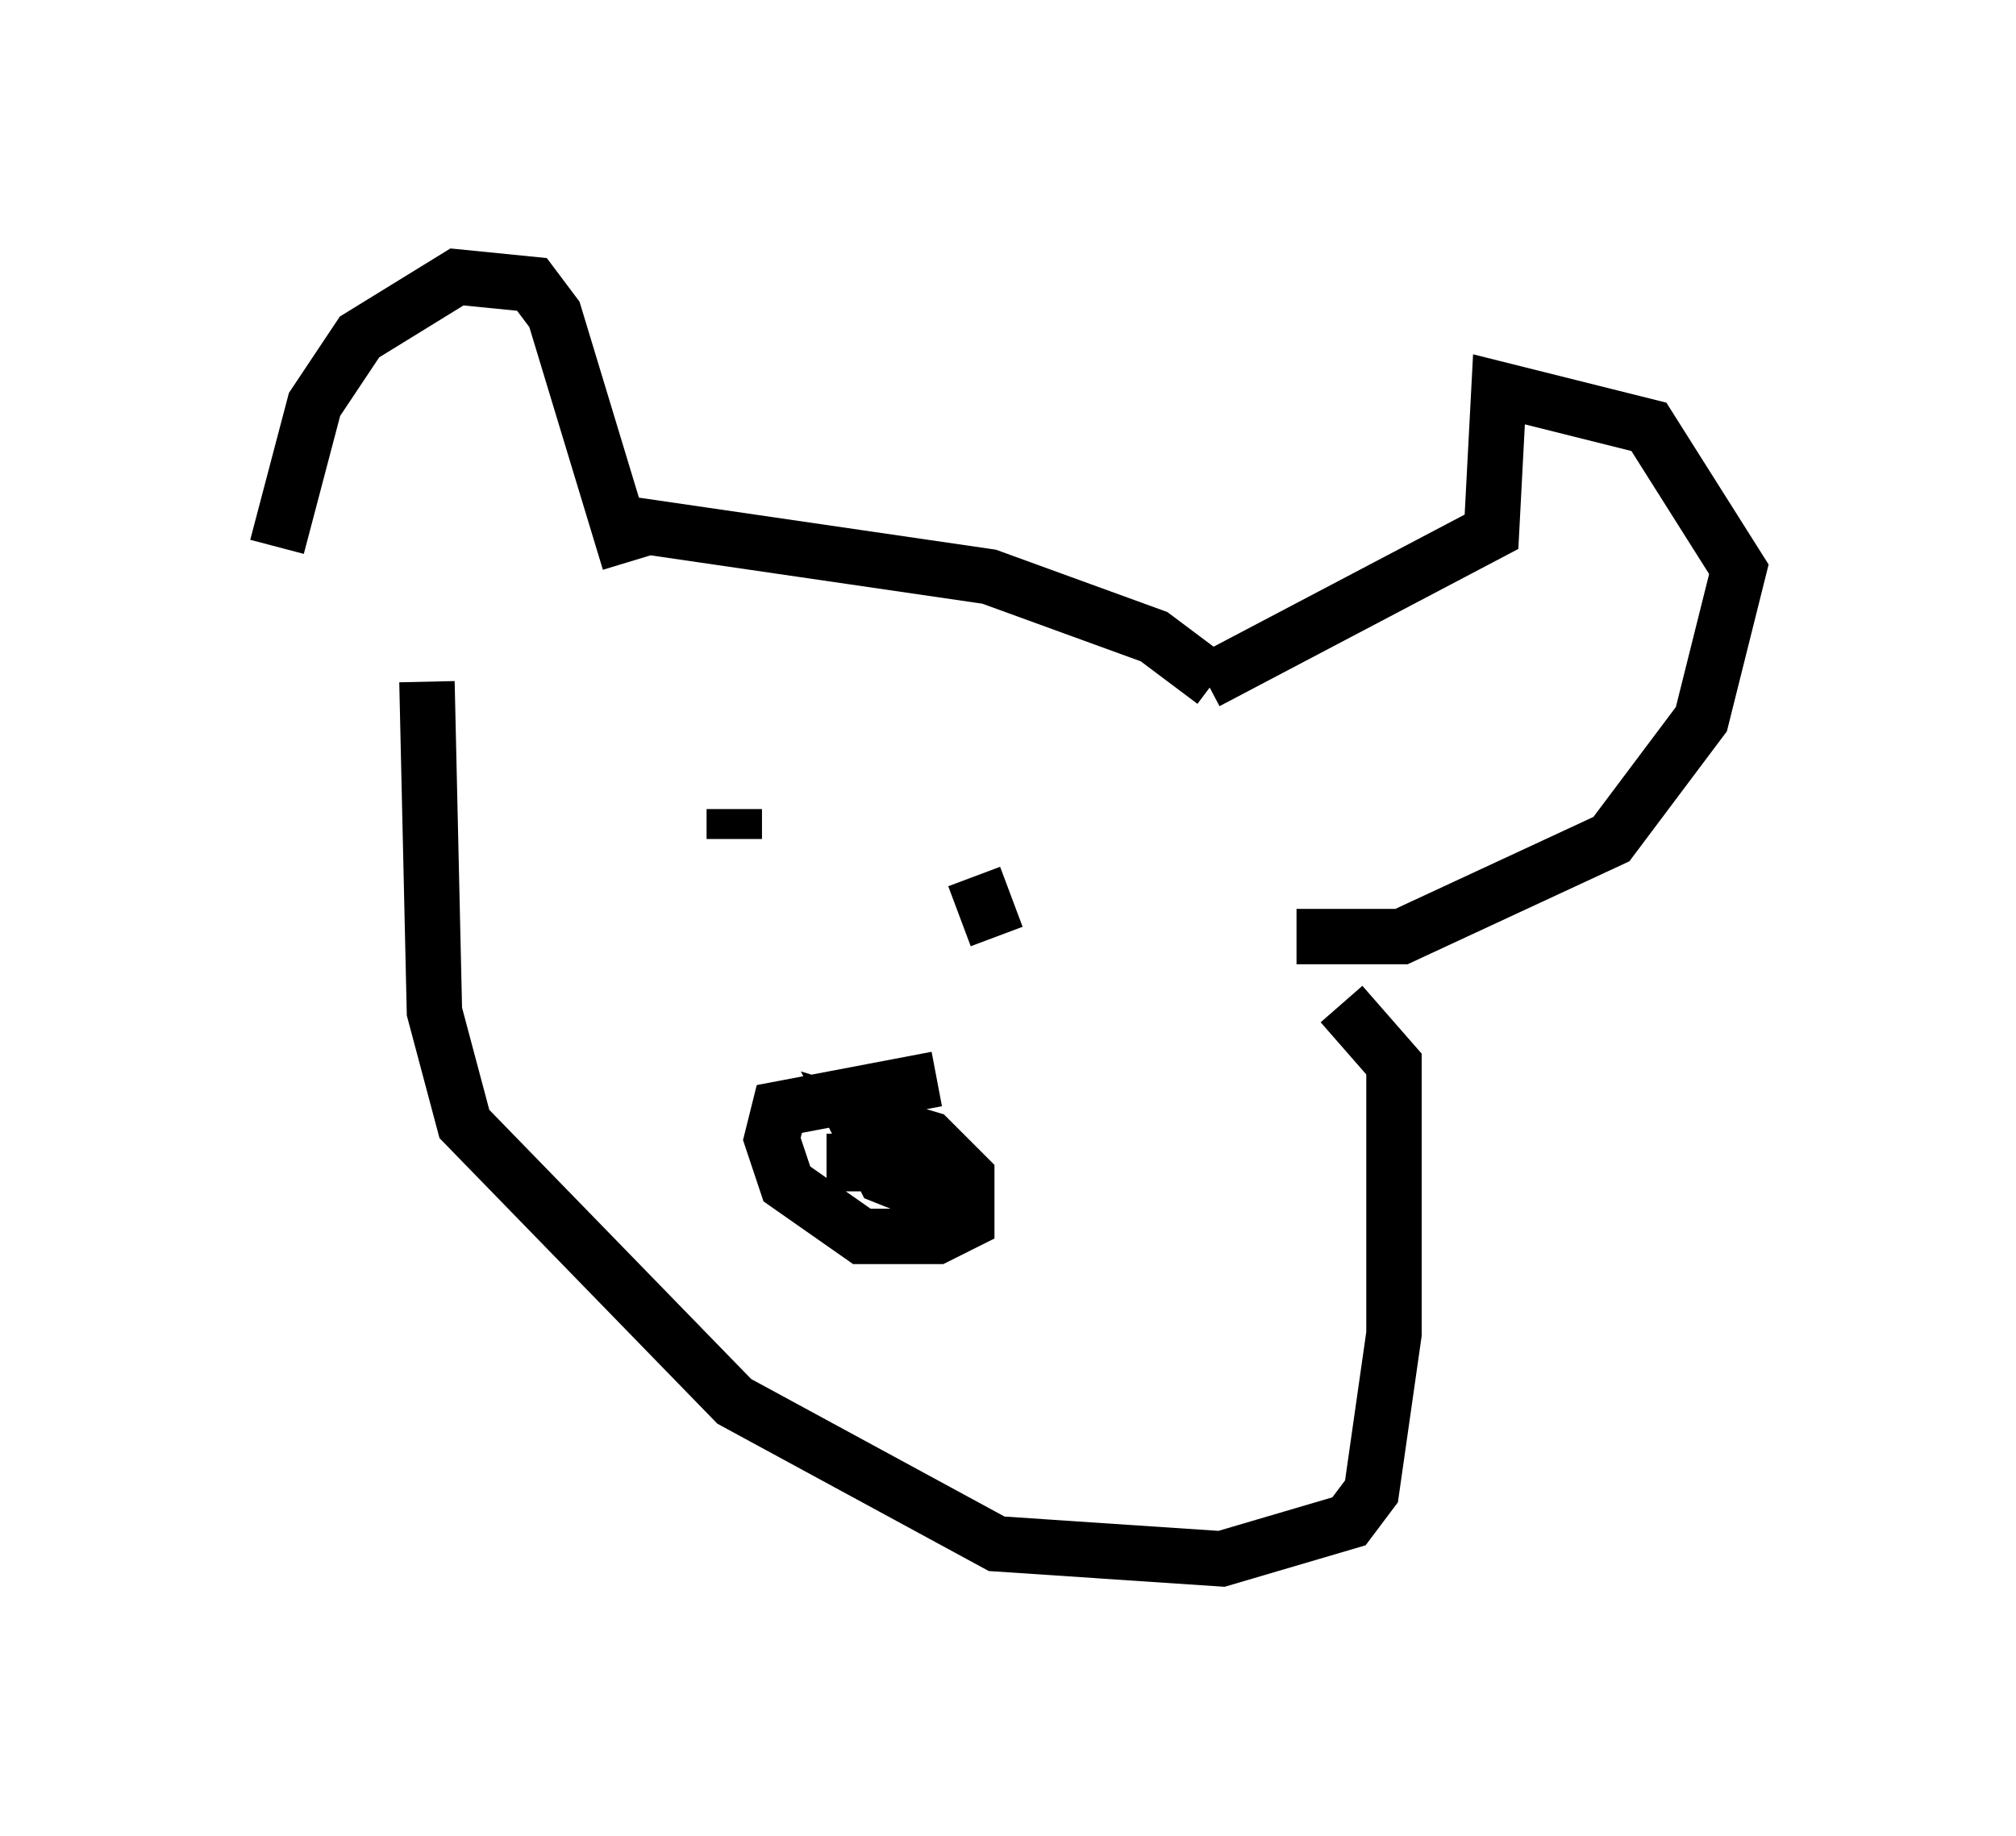 <?xml version="1.0" encoding="utf-8" ?>
<svg baseProfile="full" height="33.139" version="1.1" width="36.387" xmlns="http://www.w3.org/2000/svg" xmlns:ev="http://www.w3.org/2001/xml-events" xmlns:xlink="http://www.w3.org/1999/xlink"><defs /><rect fill="white" height="33.139" width="36.387" x="0" y="0" /><path d="M5.541, 12.036 m-0.541, -2.165 l0.677, -2.571 0.812, -1.218 l1.759, -1.083 1.353, 0.135 l0.406, 0.541 1.353, 4.465 m5.548, 9.337 l-2.842, 0.541 -0.135, 0.541 l0.271, 0.812 1.353, 0.947 l1.353, 0.0 0.541, -0.271 l0.0, -0.812 -0.677, -0.677 l-1.353, -0.406 0.541, 1.083 l1.353, 0.541 -1.218, -0.812 l-0.677, 0.0 0.0, 0.541 l0.0, -0.541 m-2.165, -6.36 l0.0, 0.541 m4.33, 0.677 l0.406, 1.083 m-6.631, -7.442 l6.495, 0.947 2.977, 1.083 l1.083, 0.812 m-0.135, 0.0 l5.142, -2.706 0.135, -2.571 l2.706, 0.677 1.624, 2.571 l-0.677, 2.706 -1.624, 2.165 l-3.789, 1.759 -1.894, 0.0 m0.812, 1.218 l0.947, 1.083 0.0, 4.871 l-0.406, 2.842 -0.406, 0.541 l-2.3, 0.677 -4.059, -0.271 l-4.736, -2.571 -4.871, -5.007 l-0.541, -2.03 -0.135, -5.954 " fill="none" stroke="black" stroke-width="1" /></svg>